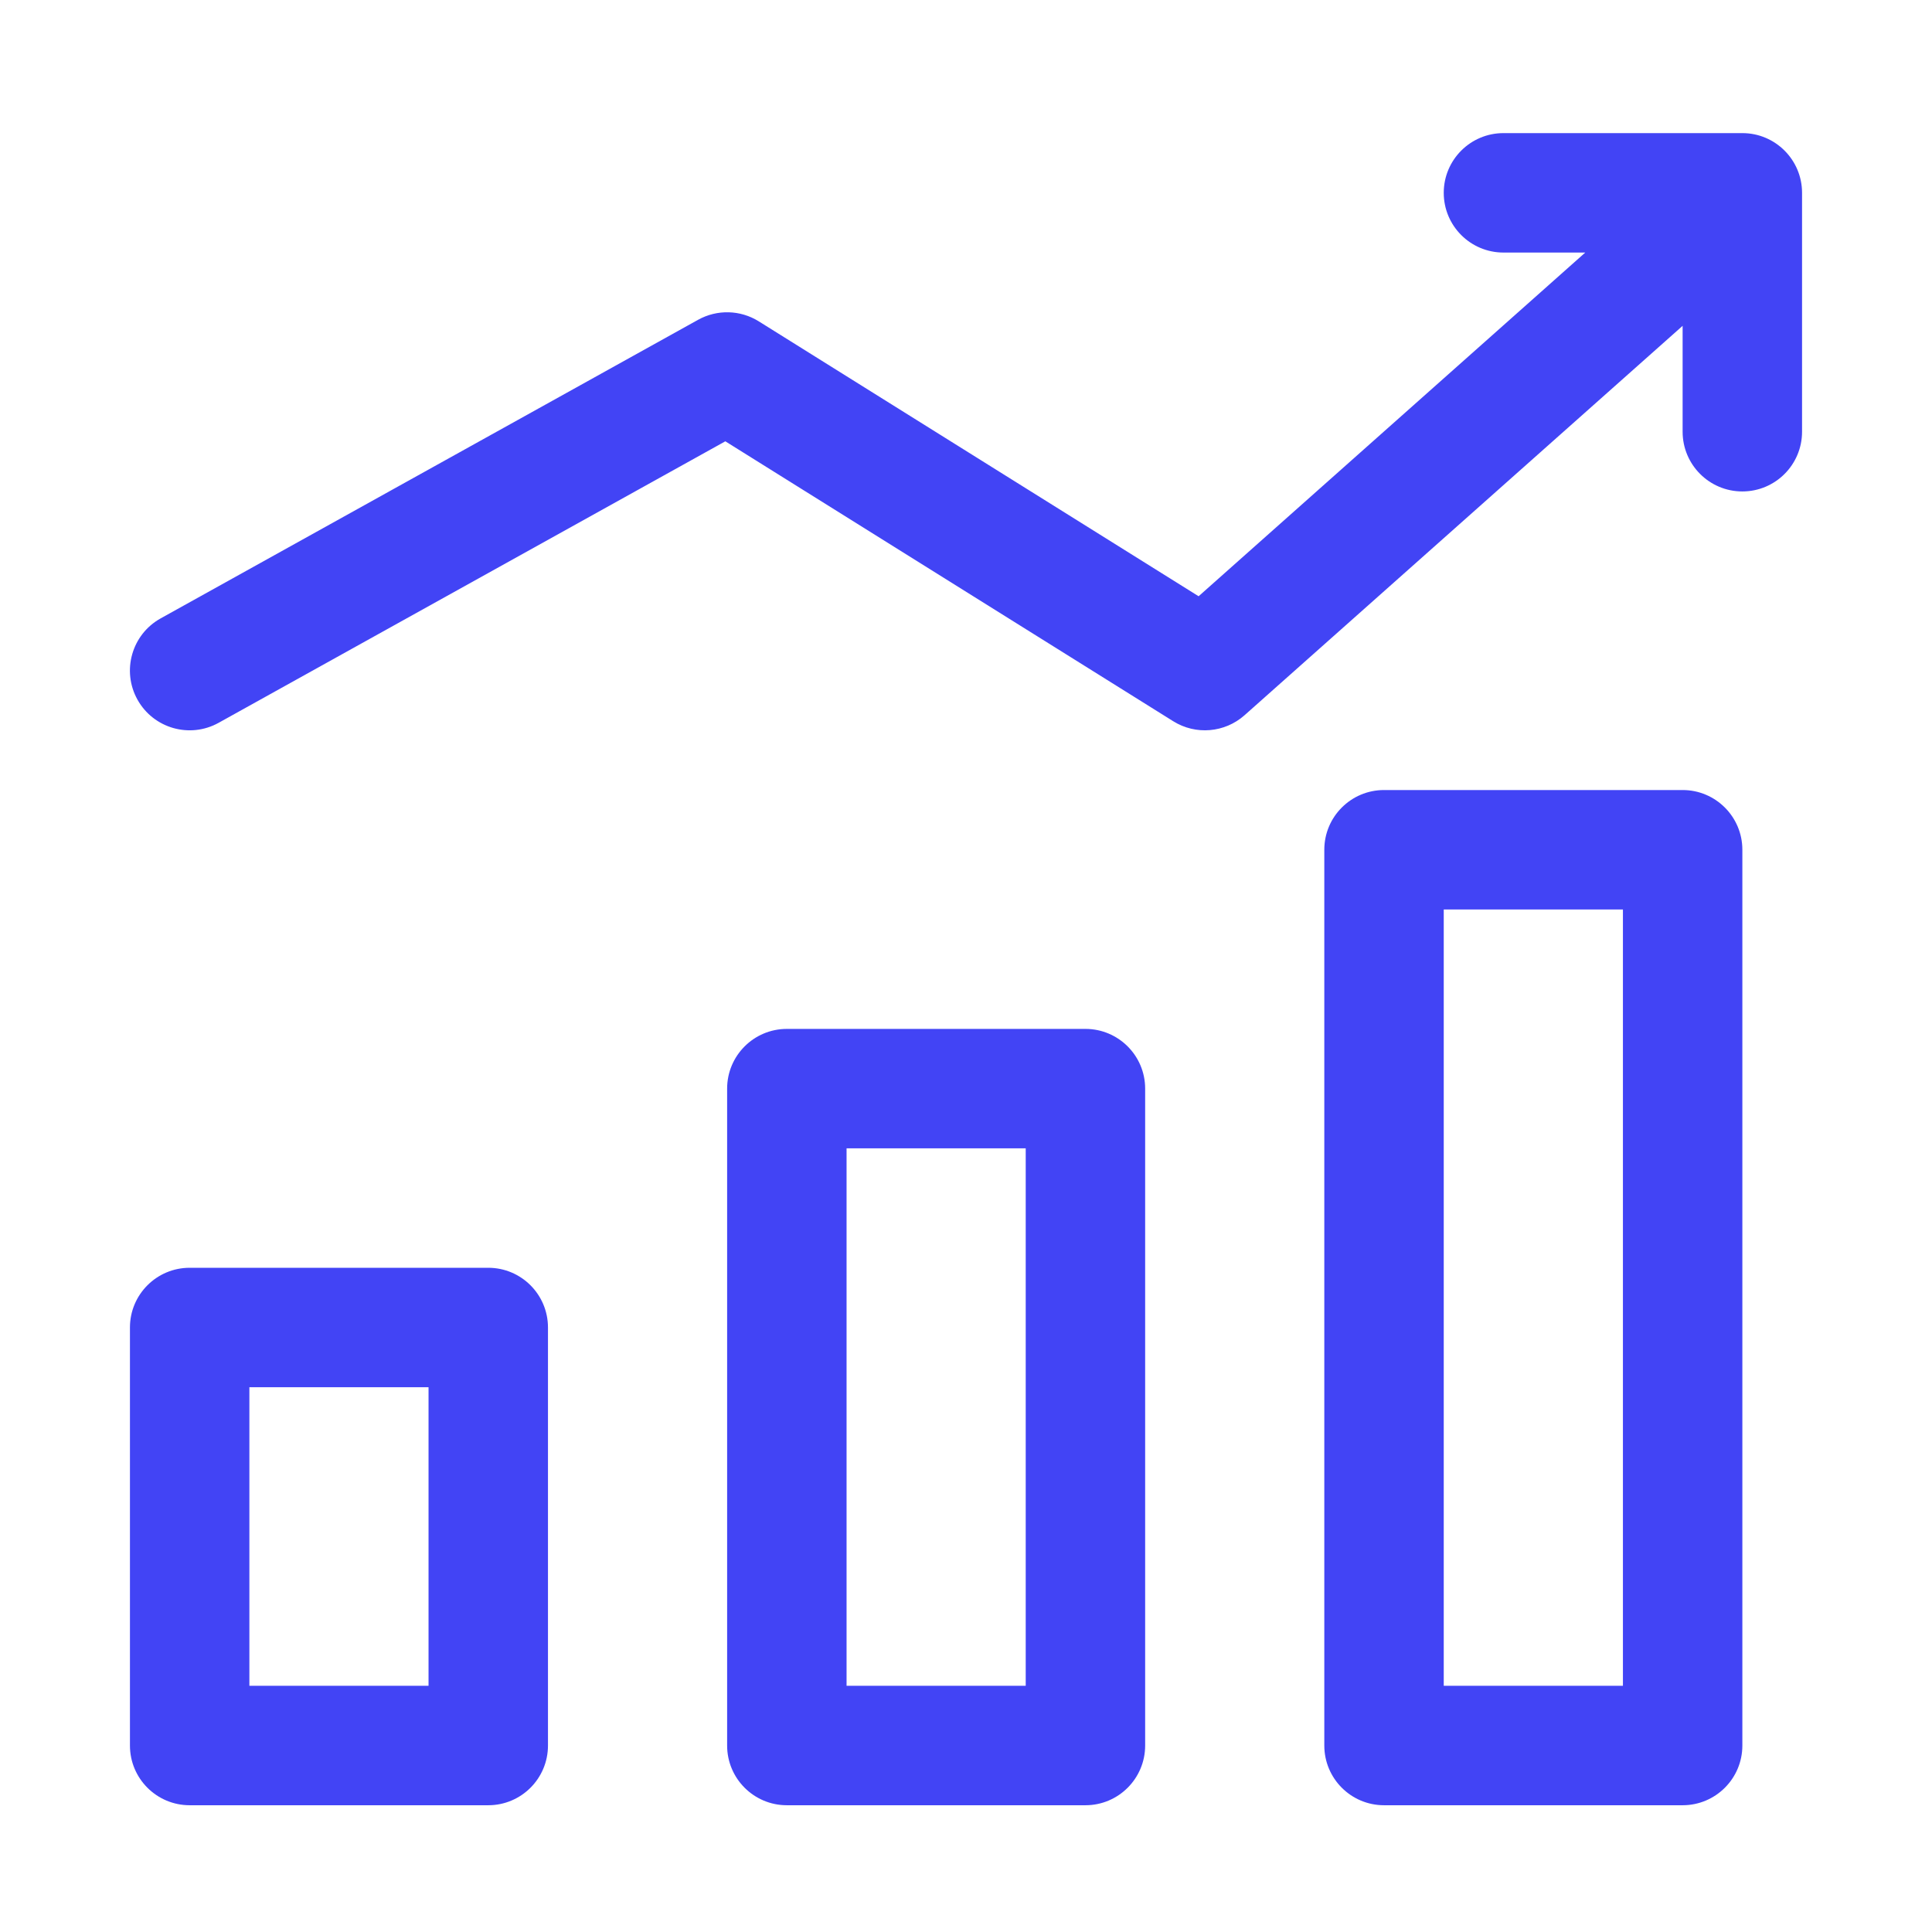 <svg width="100" height="100" viewBox="0 0 100 100" fill="none" xmlns="http://www.w3.org/2000/svg">
<path fill-rule="evenodd" clip-rule="evenodd" d="M68.546 43.983C68.546 42.276 69.93 40.892 71.638 40.892H87.092C88.799 40.892 90.184 42.276 90.184 43.983V90.348C90.184 92.055 88.799 93.439 87.092 93.439H71.638C69.93 93.439 68.546 92.055 68.546 90.348V43.983ZM74.728 47.074V87.257H84.002V47.074H74.728ZM37.636 56.347C37.636 54.64 39.02 53.256 40.727 53.256H56.182C57.889 53.256 59.273 54.64 59.273 56.347V90.348C59.273 92.055 57.889 93.439 56.182 93.439H40.727C39.02 93.439 37.636 92.055 37.636 90.348V56.347ZM43.818 59.438V87.257H53.091V59.438H43.818ZM6.726 68.711C6.726 67.004 8.11 65.62 9.817 65.62H25.272C26.979 65.62 28.363 67.004 28.363 68.711V90.348C28.363 92.055 26.979 93.439 25.272 93.439H9.817C8.11 93.439 6.726 92.055 6.726 90.348V68.711ZM12.908 71.802V87.257H22.181V71.802H12.908Z" fill="#4244F5"/>
<path fill-rule="evenodd" clip-rule="evenodd" d="M74.728 9.981C74.728 8.274 76.112 6.89 77.819 6.89H90.183C91.89 6.89 93.274 8.274 93.274 9.981V22.346C93.274 24.053 91.89 25.437 90.183 25.437C88.476 25.437 87.092 24.053 87.092 22.346V16.865L64.418 37.02C63.392 37.931 61.889 38.058 60.726 37.331L37.543 22.842L11.317 37.412C9.825 38.241 7.943 37.703 7.114 36.211C6.285 34.718 6.823 32.837 8.315 32.008L36.134 16.552C37.118 16.006 38.32 16.037 39.274 16.633L62.04 30.862L82.053 13.072H77.819C76.112 13.072 74.728 11.688 74.728 9.981Z" fill="#4244F5"/>
</svg>
